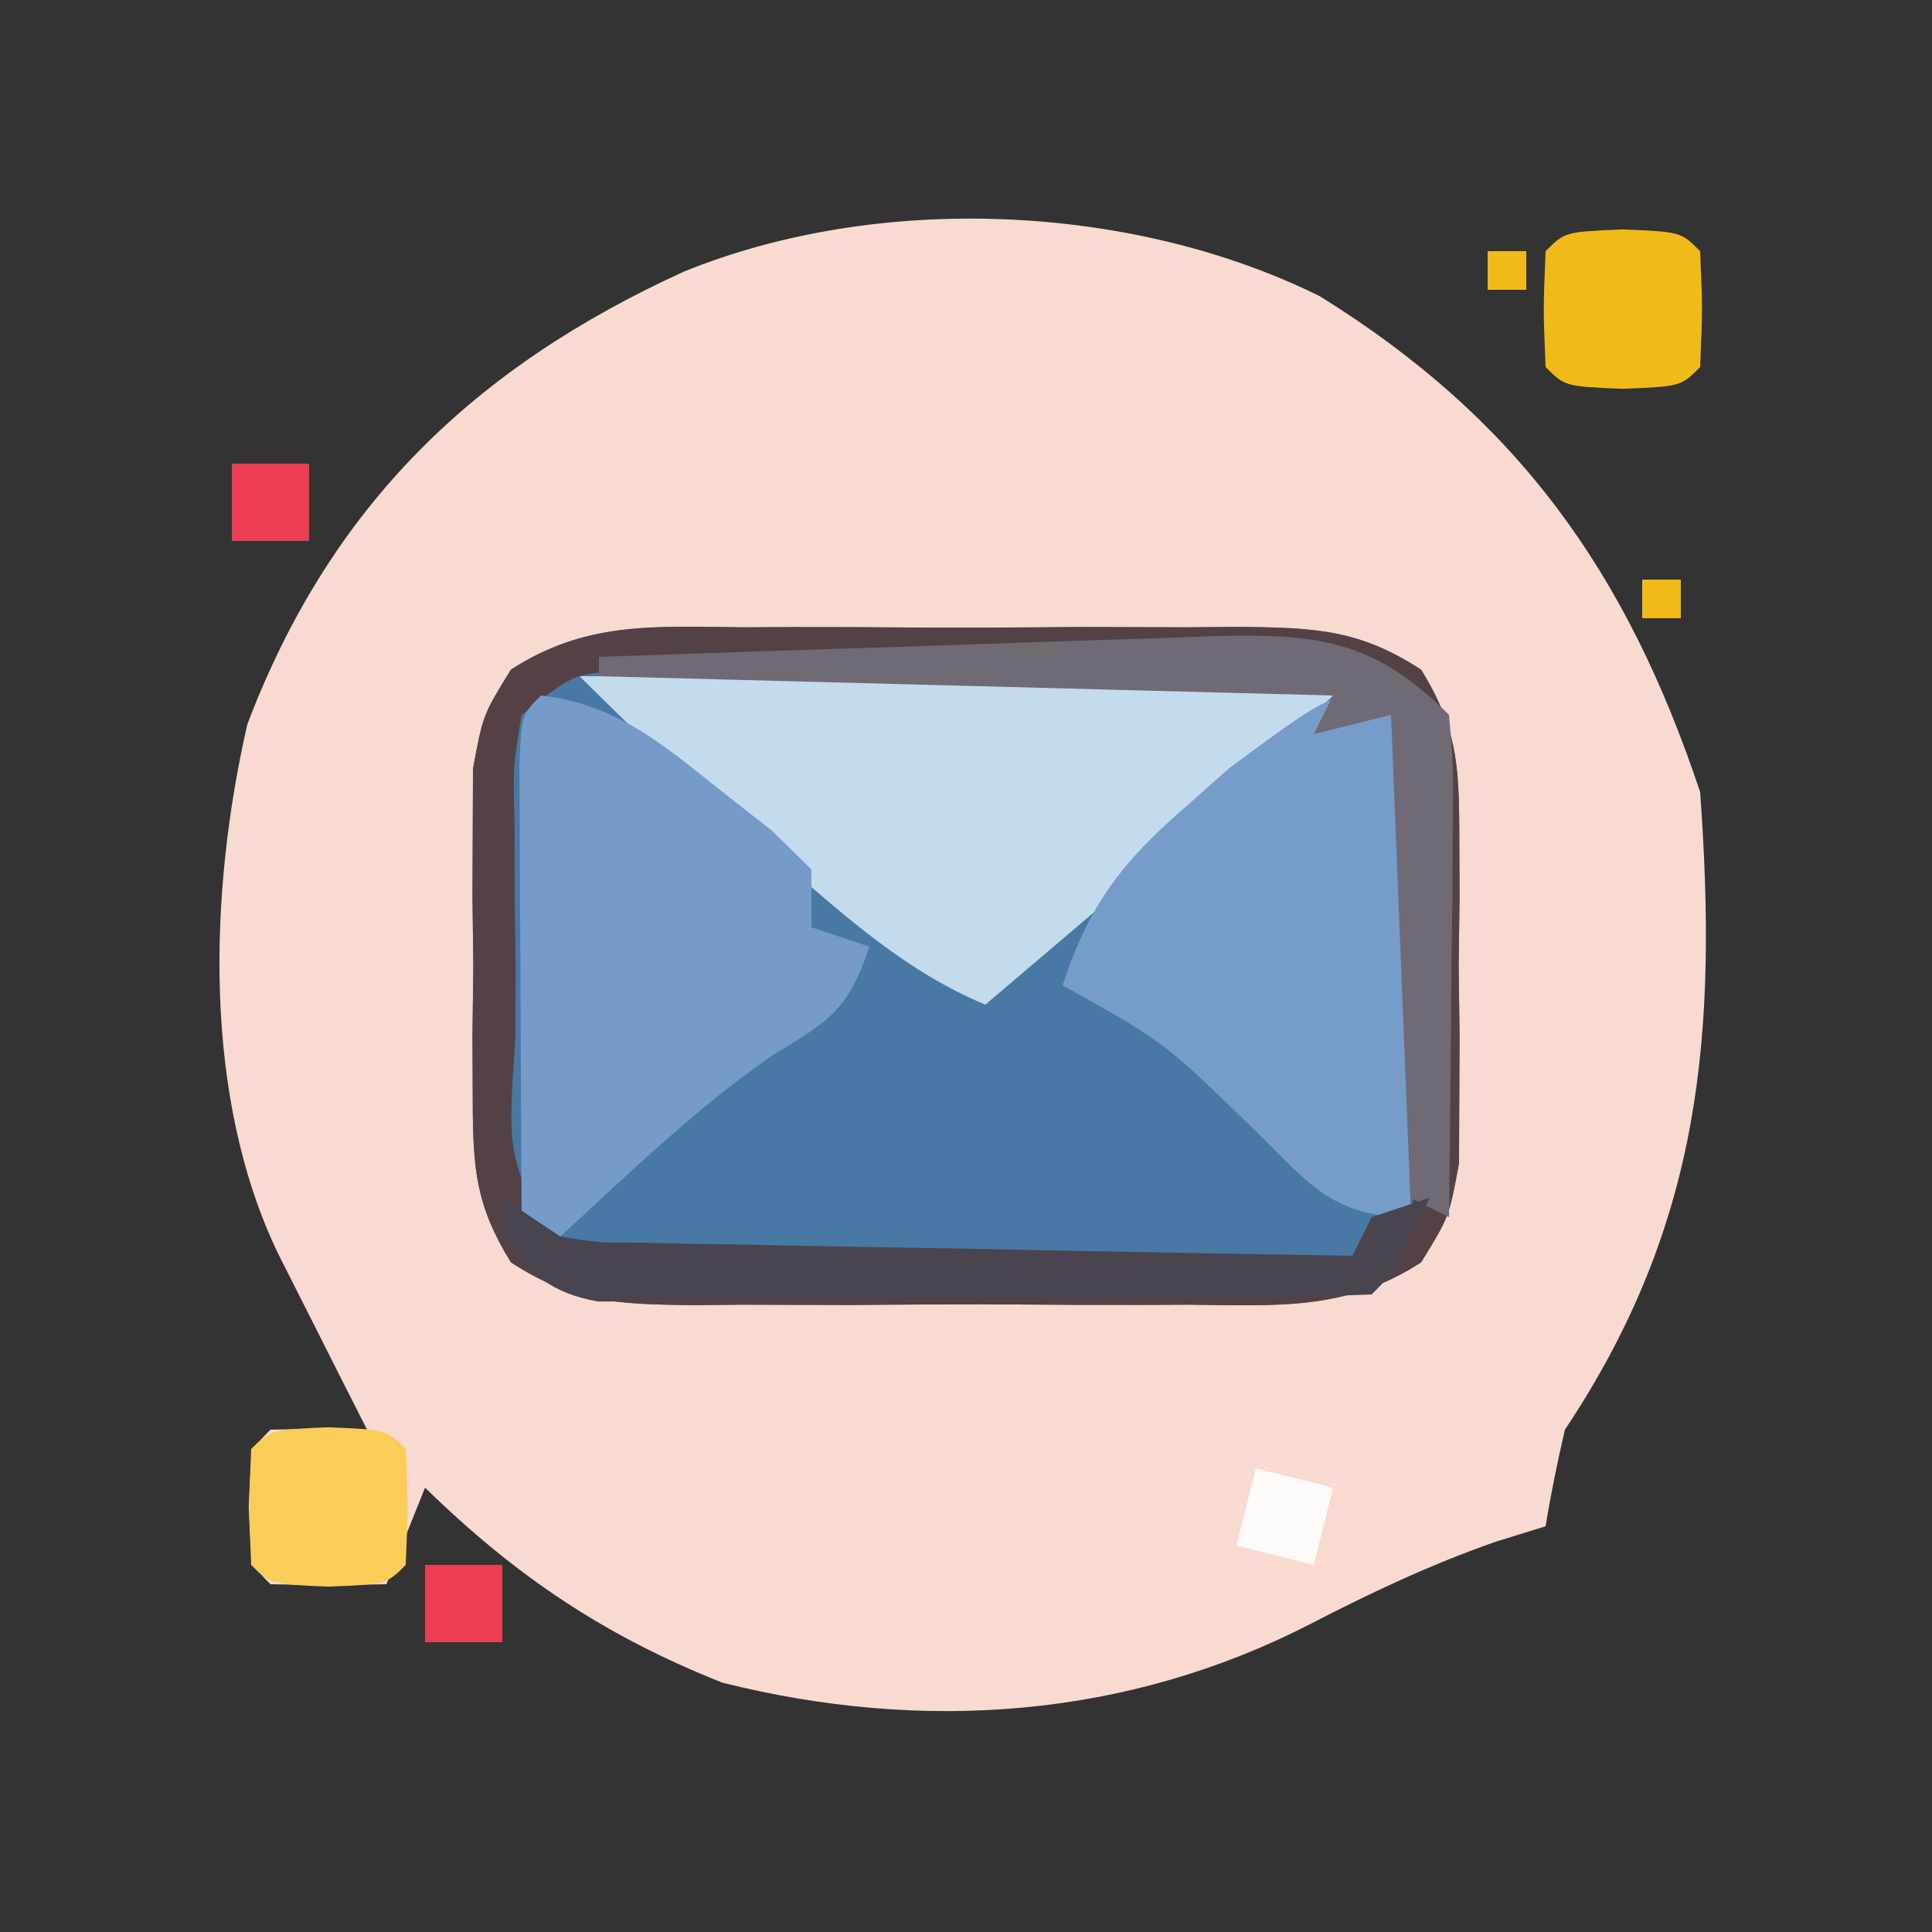 <?xml version="1.0" encoding="UTF-8"?>
<svg version="1.1" xmlns="http://www.w3.org/2000/svg" width="100" height="100">
<rect width="100%" height="100%" fill="#333333" stroke="none"/>
<path d="M0 0 C10.248 6.364 15.881 14.268 19.68 25.664 C20.572 38.099 19.794 47.993 12.68 58.664 C12.295 60.32 11.952 61.986 11.68 63.664 C10.817 63.931 9.955 64.198 9.066 64.473 C5.699 65.657 2.662 67.091 -0.508 68.727 C-9.982 73.6 -20.54 74.366 -30.93 71.758 C-37.02 69.346 -41.649 66.23 -46.32 61.664 C-46.98 63.314 -47.64 64.964 -48.32 66.664 C-50.32 66.707 -52.321 66.705 -54.32 66.664 C-55.32 65.664 -55.32 65.664 -55.445 62.664 C-55.32 59.664 -55.32 59.664 -54.32 58.664 C-52.654 58.623 -50.986 58.621 -49.32 58.664 C-49.742 57.833 -50.163 57.001 -50.598 56.145 C-51.146 55.058 -51.693 53.971 -52.258 52.852 C-52.803 51.773 -53.348 50.694 -53.91 49.582 C-57.836 41.459 -57.513 30.882 -55.52 22.16 C-51.231 10.855 -43.8 3.684 -32.922 -1.277 C-22.848 -5.377 -9.733 -4.826 0 0 Z " fill="#F8DAD1" transform="translate(68.32,15.336)"/>
<path d="M0 0 C1.376 -0.006 1.376 -0.006 2.779 -0.012 C4.716 -0.014 6.652 -0.007 8.589 0.01 C11.552 0.031 14.513 0.01 17.477 -0.016 C19.359 -0.013 21.242 -0.008 23.125 0 C24.011 -0.008 24.896 -0.016 25.808 -0.025 C29.613 0.033 31.881 0.088 35.119 2.193 C36.936 5.137 37.079 7.018 37.094 10.469 C37.101 12.182 37.101 12.182 37.109 13.93 C37.094 15.118 37.078 16.307 37.062 17.531 C37.078 18.72 37.093 19.908 37.109 21.133 C37.104 22.275 37.099 23.417 37.094 24.594 C37.089 25.637 37.085 26.679 37.08 27.754 C36.562 30.531 36.562 30.531 35.119 32.869 C31.241 35.391 27.66 35.104 23.125 35.062 C21.749 35.068 21.749 35.068 20.346 35.074 C18.409 35.077 16.473 35.069 14.536 35.053 C11.573 35.031 8.612 35.053 5.648 35.078 C3.766 35.075 1.883 35.07 0 35.062 C-0.886 35.071 -1.771 35.079 -2.683 35.087 C-6.488 35.029 -8.756 34.974 -11.994 32.869 C-13.811 29.926 -13.954 28.045 -13.969 24.594 C-13.974 23.452 -13.979 22.31 -13.984 21.133 C-13.969 19.944 -13.953 18.756 -13.938 17.531 C-13.953 16.343 -13.968 15.154 -13.984 13.93 C-13.979 12.788 -13.974 11.645 -13.969 10.469 C-13.964 9.426 -13.96 8.383 -13.955 7.309 C-13.438 4.531 -13.438 4.531 -11.994 2.193 C-8.116 -0.328 -4.535 -0.041 0 0 Z " fill="#4779A4" transform="translate(38.438,32.469)"/>
<path d="M0 0 C13.2 0 26.4 0 40 0 C34.375 5.625 34.375 5.625 31.449 8.113 C30.834 8.639 30.218 9.164 29.584 9.705 C28.645 10.501 28.645 10.501 27.688 11.312 C26.72 12.137 26.72 12.137 25.732 12.979 C24.157 14.321 22.579 15.661 21 17 C16.925 15.302 13.806 12.474 10.5 9.625 C9.932 9.143 9.363 8.661 8.777 8.164 C5.703 5.539 2.872 2.872 0 0 Z " fill="#C3DBED" transform="translate(30,35)"/>
<path d="M0 0 C1.376 -0.006 1.376 -0.006 2.779 -0.012 C4.716 -0.014 6.652 -0.007 8.589 0.01 C11.552 0.031 14.513 0.01 17.477 -0.016 C19.359 -0.013 21.242 -0.008 23.125 0 C24.011 -0.008 24.896 -0.016 25.808 -0.025 C29.613 0.033 31.881 0.088 35.119 2.193 C36.936 5.137 37.079 7.018 37.094 10.469 C37.101 12.182 37.101 12.182 37.109 13.93 C37.094 15.118 37.078 16.307 37.062 17.531 C37.078 18.72 37.093 19.908 37.109 21.133 C37.104 22.275 37.099 23.417 37.094 24.594 C37.089 25.637 37.085 26.679 37.08 27.754 C36.562 30.531 36.562 30.531 35.119 32.869 C31.241 35.391 27.66 35.104 23.125 35.062 C21.749 35.068 21.749 35.068 20.346 35.074 C18.409 35.077 16.473 35.069 14.536 35.053 C11.573 35.031 8.612 35.053 5.648 35.078 C3.766 35.075 1.883 35.07 0 35.062 C-0.886 35.071 -1.771 35.079 -2.683 35.087 C-6.488 35.029 -8.756 34.974 -11.994 32.869 C-13.811 29.926 -13.954 28.045 -13.969 24.594 C-13.974 23.452 -13.979 22.31 -13.984 21.133 C-13.969 19.944 -13.953 18.756 -13.938 17.531 C-13.953 16.343 -13.968 15.154 -13.984 13.93 C-13.979 12.788 -13.974 11.645 -13.969 10.469 C-13.964 9.426 -13.96 8.383 -13.955 7.309 C-13.438 4.531 -13.438 4.531 -11.994 2.193 C-8.116 -0.328 -4.535 -0.041 0 0 Z M-11.438 4.531 C-11.888 7.211 -11.888 7.211 -11.801 10.344 C-11.8 11.501 -11.799 12.659 -11.799 13.852 C-11.783 15.066 -11.767 16.28 -11.75 17.531 C-11.753 18.746 -11.756 19.96 -11.76 21.211 C-12.19 27.454 -12.19 27.454 -9.438 32.531 C-6.387 32.731 -3.43 32.811 -0.379 32.797 C0.521 32.799 1.421 32.801 2.349 32.803 C4.254 32.804 6.16 32.8 8.066 32.792 C10.985 32.781 13.903 32.792 16.822 32.805 C18.672 32.803 20.521 32.801 22.371 32.797 C23.246 32.801 24.121 32.805 25.023 32.809 C25.837 32.803 26.651 32.797 27.49 32.79 C28.206 32.788 28.921 32.787 29.659 32.785 C31.892 32.629 31.892 32.629 34.562 30.531 C34.98 27.816 34.98 27.816 34.855 24.648 C34.846 23.482 34.836 22.315 34.826 21.113 C34.801 19.89 34.776 18.667 34.75 17.406 C34.736 16.175 34.723 14.944 34.709 13.676 C34.674 10.627 34.624 7.579 34.562 4.531 C33.572 4.531 32.583 4.531 31.562 4.531 C31.562 3.871 31.562 3.211 31.562 2.531 C25.921 2.482 20.279 2.446 14.637 2.421 C12.718 2.411 10.798 2.398 8.879 2.38 C6.121 2.356 3.363 2.345 0.605 2.336 C-0.254 2.326 -1.113 2.315 -1.999 2.305 C-2.8 2.305 -3.6 2.304 -4.425 2.304 C-5.129 2.3 -5.833 2.295 -6.558 2.291 C-8.771 2.432 -8.771 2.432 -11.438 4.531 Z " fill="#534146" transform="translate(38.438,32.469)"/>
<path d="M0 0 C3.867 0.435 6.272 2.498 9.25 4.875 C10.142 5.574 11.034 6.272 11.953 6.992 C12.629 7.655 13.304 8.317 14 9 C14 9.99 14 10.98 14 12 C14.99 12.33 15.98 12.66 17 13 C15.858 16.425 14.837 16.856 11.898 18.684 C7.968 21.409 4.522 24.775 1 28 C0.34 27.67 -0.32 27.34 -1 27 C-1.029 22.688 -1.047 18.375 -1.062 14.062 C-1.071 12.831 -1.079 11.599 -1.088 10.33 C-1.091 9.16 -1.094 7.99 -1.098 6.785 C-1.103 5.701 -1.108 4.617 -1.114 3.5 C-1 1 -1 1 0 0 Z " fill="#769BC8" transform="translate(28,36)"/>
<path d="M0 0 C0 8.58 0 17.16 0 26 C-4.26 26 -5.406 24.029 -8.438 21.125 C-12.779 16.916 -12.779 16.916 -18 14 C-16.651 9.868 -14.956 7.653 -11.688 4.812 C-10.928 4.138 -10.169 3.464 -9.387 2.77 C-3.375 -1.688 -3.375 -1.688 0 0 Z " fill="#769CC9" transform="translate(73,37)"/>
<path d="M0 0 C0.227 2.614 0.227 2.614 0.195 5.883 C0.189 7.049 0.182 8.216 0.176 9.418 C0.159 10.641 0.142 11.865 0.125 13.125 C0.116 14.356 0.107 15.587 0.098 16.855 C0.074 19.904 0.041 22.952 0 26 C-0.66 25.67 -1.32 25.34 -2 25 C-2.495 12.625 -2.495 12.625 -3 0 C-4.32 0.33 -5.64 0.66 -7 1 C-6.67 0.34 -6.34 -0.32 -6 -1 C-18.54 -1.33 -31.08 -1.66 -44 -2 C-44 -2.33 -44 -2.66 -44 -3 C-38.662 -3.193 -33.323 -3.371 -27.984 -3.537 C-26.168 -3.595 -24.353 -3.658 -22.537 -3.724 C-19.926 -3.818 -17.315 -3.899 -14.703 -3.977 C-13.893 -4.009 -13.082 -4.041 -12.247 -4.074 C-6.767 -4.219 -3.865 -3.865 0 0 Z " fill="#6F6A74" transform="translate(75,37)"/>
<path d="M0 0 C1.485 0.99 1.485 0.99 3 2 C4.955 2.325 4.955 2.325 7.104 2.319 C7.925 2.339 8.745 2.359 9.591 2.379 C10.472 2.391 11.354 2.402 12.262 2.414 C13.168 2.433 14.073 2.453 15.007 2.473 C17.9 2.533 20.794 2.579 23.688 2.625 C25.649 2.663 27.611 2.702 29.572 2.742 C34.381 2.838 39.191 2.922 44 3 C44.33 2.34 44.66 1.68 45 1 C45.99 0.67 46.98 0.34 48 0 C46.125 3.875 46.125 3.875 45 5 C41.933 5.126 38.889 5.189 35.82 5.203 C34.435 5.212 34.435 5.212 33.021 5.22 C31.062 5.23 29.104 5.236 27.145 5.24 C24.145 5.25 21.145 5.281 18.145 5.312 C16.245 5.319 14.345 5.324 12.445 5.328 C11.545 5.34 10.645 5.353 9.718 5.366 C8.88 5.363 8.043 5.36 7.18 5.356 C6.444 5.36 5.707 5.364 4.949 5.367 C2.445 4.895 1.54 3.993 0 2 C0 1.34 0 0.68 0 0 Z " fill="#4A444F" transform="translate(26,62)"/>
<path d="M0 0 C3 0.125 3 0.125 4 1.125 C4.125 4.125 4.125 4.125 4 7.125 C3 8.125 3 8.125 0 8.25 C-3 8.125 -3 8.125 -4 7.125 C-4.125 4.125 -4.125 4.125 -4 1.125 C-3 0.125 -3 0.125 0 0 Z " fill="#FACC58" transform="translate(17,73.875)"/>
<path d="M0 0 C3 0.125 3 0.125 4 1.125 C4.125 4.125 4.125 4.125 4 7.125 C3 8.125 3 8.125 0 8.25 C-3 8.125 -3 8.125 -4 7.125 C-4.125 4.125 -4.125 4.125 -4 1.125 C-3 0.125 -3 0.125 0 0 Z " fill="#F0BB19" transform="translate(84,11.875)"/>
<path d="M0 0 C1.98 0.495 1.98 0.495 4 1 C3.67 2.32 3.34 3.64 3 5 C1.68 4.67 0.36 4.34 -1 4 C-0.67 2.68 -0.34 1.36 0 0 Z " fill="#FEFAF9" transform="translate(65,76)"/>
<path d="M0 0 C1.32 0 2.64 0 4 0 C4 1.32 4 2.64 4 4 C2.68 4 1.36 4 0 4 C0 2.68 0 1.36 0 0 Z " fill="#ED3D53" transform="translate(22,81)"/>
<path d="M0 0 C1.32 0 2.64 0 4 0 C4 1.32 4 2.64 4 4 C2.68 4 1.36 4 0 4 C0 2.68 0 1.36 0 0 Z " fill="#ED3D53" transform="translate(12,24)"/>
<path d="M0 0 C0.66 0 1.32 0 2 0 C2 0.66 2 1.32 2 2 C1.34 2 0.68 2 0 2 C0 1.34 0 0.68 0 0 Z " fill="#F0BB18" transform="translate(85,30)"/>
<path d="M0 0 C0.66 0 1.32 0 2 0 C2 0.66 2 1.32 2 2 C1.34 2 0.68 2 0 2 C0 1.34 0 0.68 0 0 Z " fill="#F0BB18" transform="translate(77,13)"/>
</svg>
